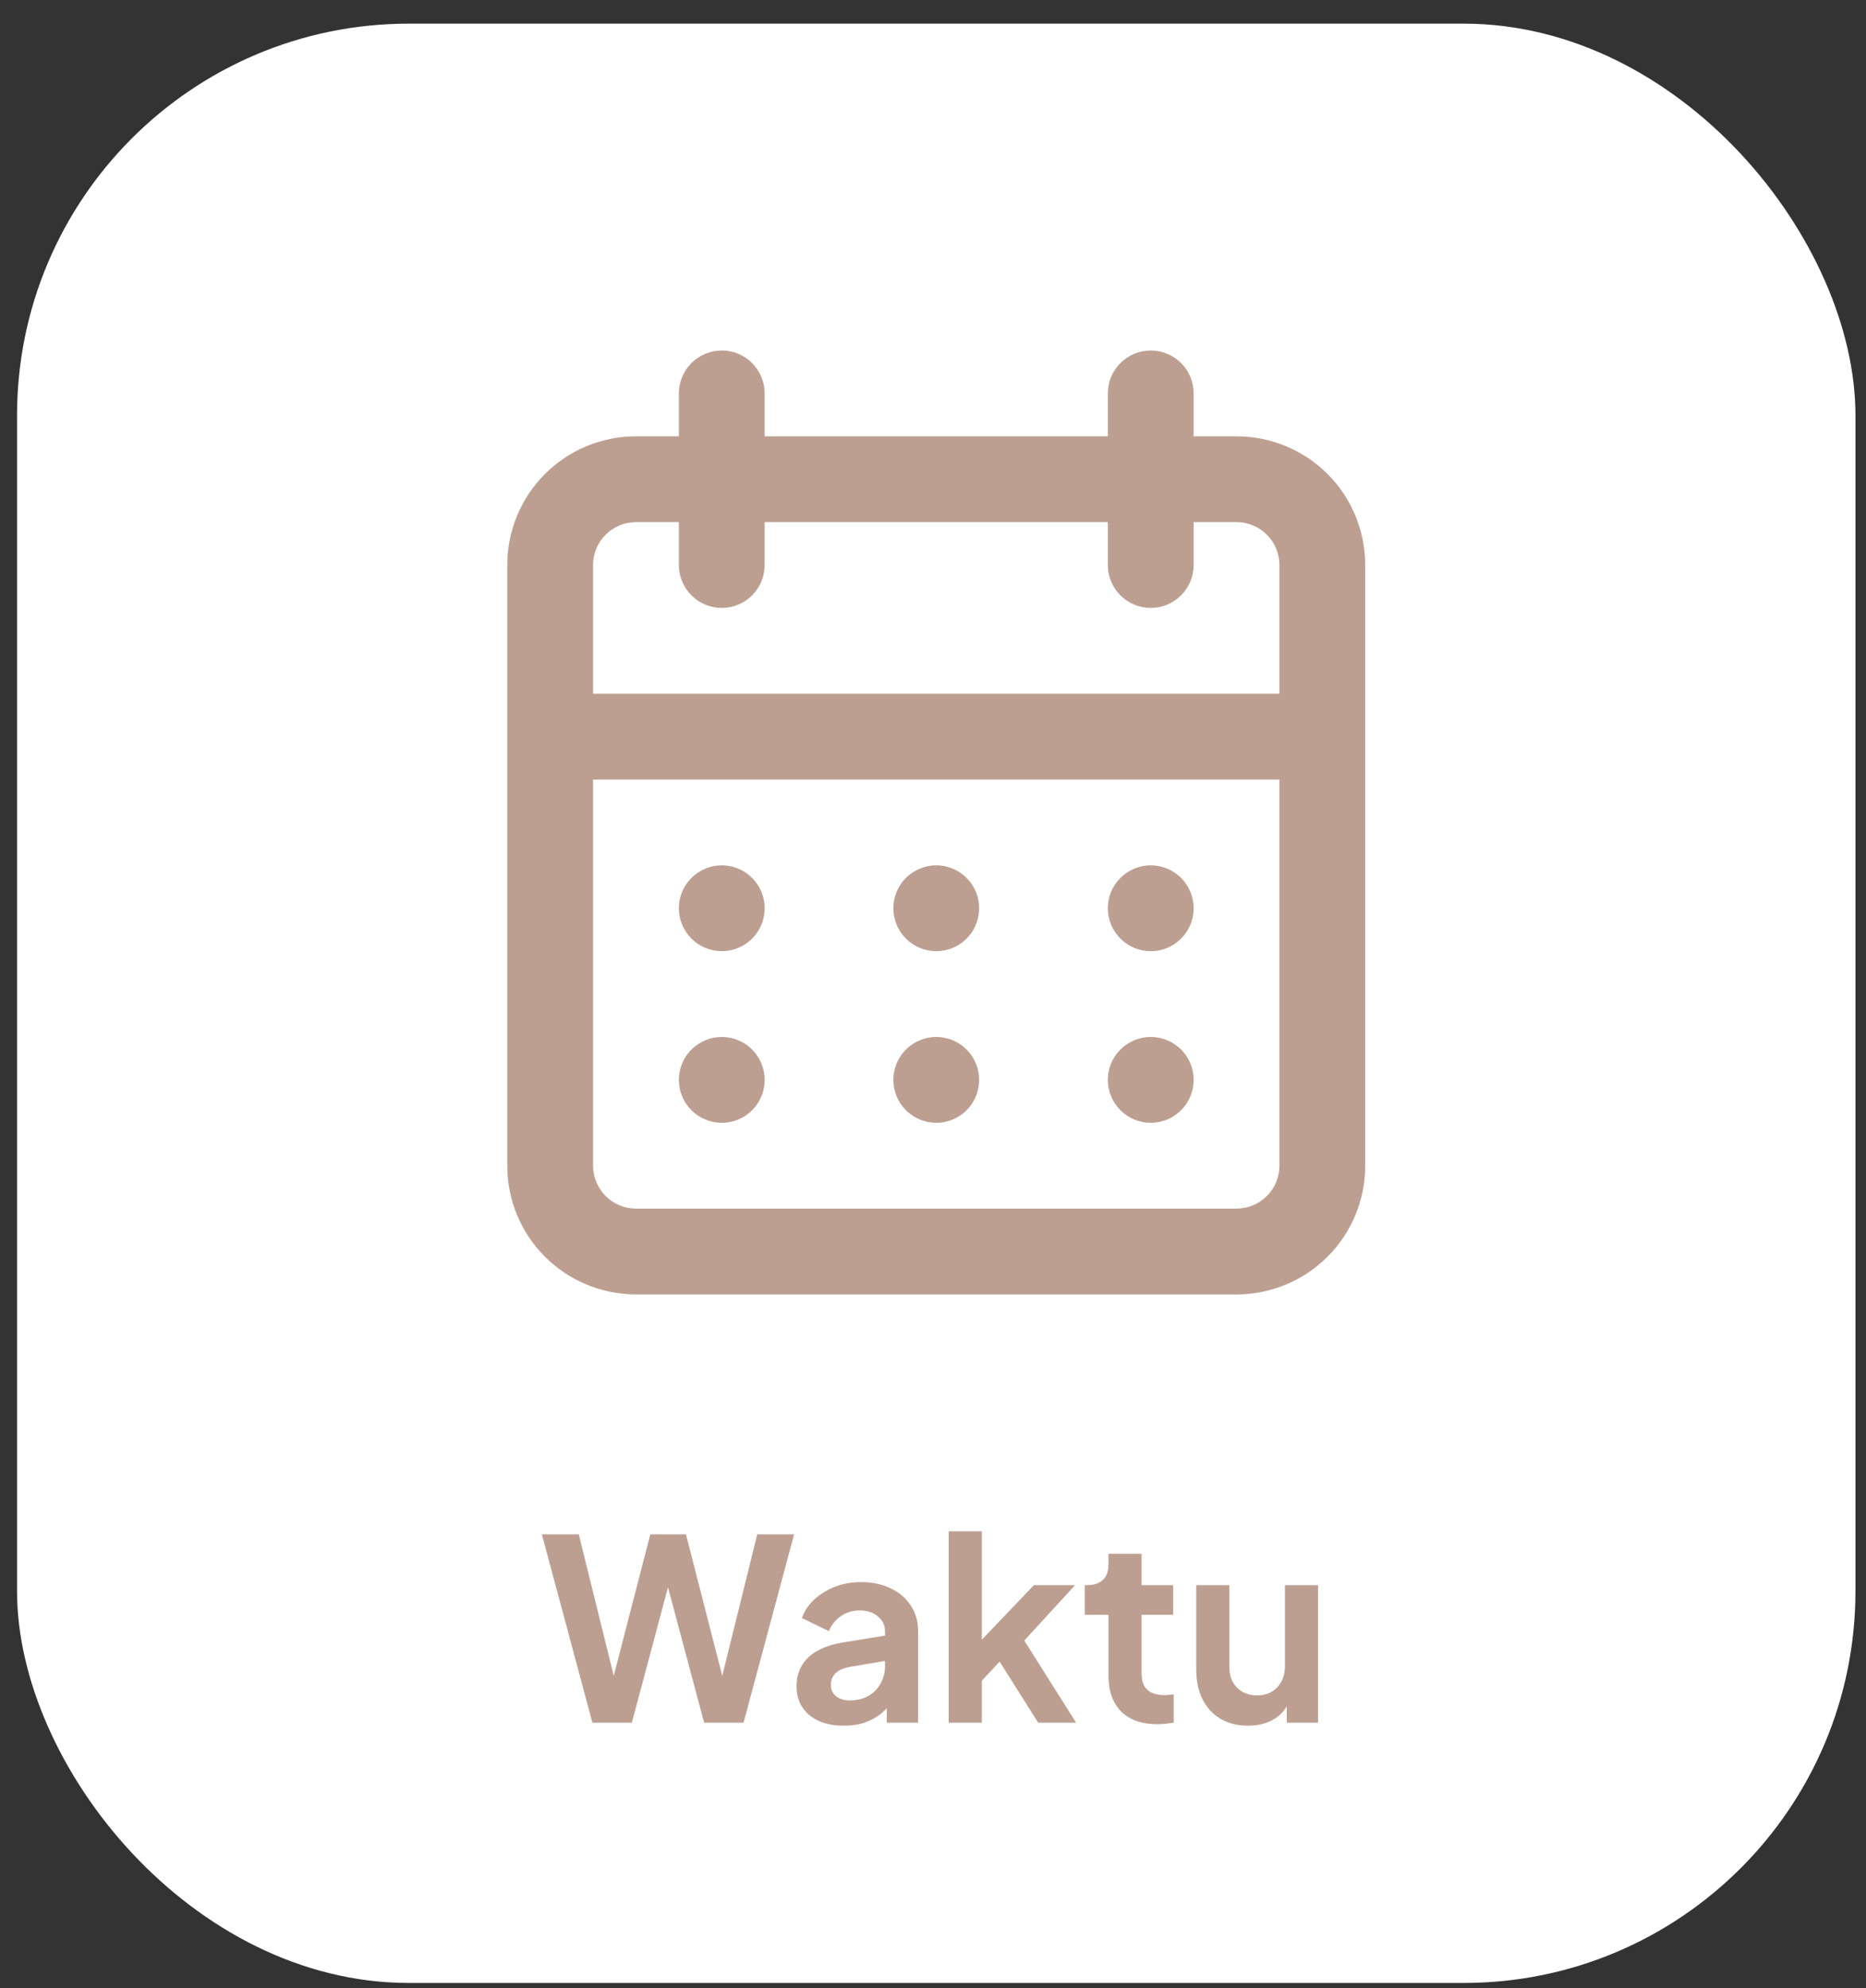 <svg width="46" height="49" viewBox="0 0 46 49" fill="none" xmlns="http://www.w3.org/2000/svg">
<rect x="0" y="0" width="46" height="49" fill="#333333" stroke="none"/>
<rect x="0.42" y="0.583" width="45.32" height="48.292" rx="9.658" fill="white"/>
<path d="M23.08 27.674C23.289 27.674 23.494 27.612 23.668 27.496C23.842 27.38 23.977 27.214 24.057 27.021C24.137 26.828 24.158 26.615 24.117 26.41C24.077 26.205 23.976 26.017 23.828 25.869C23.68 25.721 23.492 25.62 23.287 25.579C23.081 25.538 22.869 25.559 22.675 25.64C22.482 25.72 22.317 25.855 22.201 26.029C22.085 26.203 22.023 26.407 22.023 26.616C22.023 26.897 22.134 27.166 22.332 27.364C22.531 27.563 22.8 27.674 23.08 27.674ZM28.368 27.674C28.577 27.674 28.781 27.612 28.955 27.496C29.129 27.38 29.265 27.214 29.345 27.021C29.425 26.828 29.446 26.615 29.405 26.41C29.364 26.205 29.263 26.017 29.116 25.869C28.968 25.721 28.779 25.62 28.574 25.579C28.369 25.538 28.156 25.559 27.963 25.64C27.77 25.72 27.605 25.855 27.488 26.029C27.372 26.203 27.31 26.407 27.31 26.616C27.31 26.897 27.422 27.166 27.62 27.364C27.818 27.563 28.087 27.674 28.368 27.674ZM28.368 23.444C28.577 23.444 28.781 23.382 28.955 23.266C29.129 23.15 29.265 22.984 29.345 22.791C29.425 22.598 29.446 22.385 29.405 22.18C29.364 21.975 29.263 21.787 29.116 21.639C28.968 21.491 28.779 21.39 28.574 21.349C28.369 21.308 28.156 21.329 27.963 21.41C27.77 21.49 27.605 21.625 27.488 21.799C27.372 21.973 27.31 22.177 27.31 22.387C27.31 22.667 27.422 22.936 27.62 23.134C27.818 23.333 28.087 23.444 28.368 23.444ZM23.08 23.444C23.289 23.444 23.494 23.382 23.668 23.266C23.842 23.15 23.977 22.984 24.057 22.791C24.137 22.598 24.158 22.385 24.117 22.18C24.077 21.975 23.976 21.787 23.828 21.639C23.68 21.491 23.492 21.39 23.287 21.349C23.081 21.308 22.869 21.329 22.675 21.41C22.482 21.49 22.317 21.625 22.201 21.799C22.085 21.973 22.023 22.177 22.023 22.387C22.023 22.667 22.134 22.936 22.332 23.134C22.531 23.333 22.8 23.444 23.08 23.444ZM30.483 10.754H29.425V9.697C29.425 9.416 29.314 9.147 29.116 8.949C28.917 8.75 28.648 8.639 28.368 8.639C28.087 8.639 27.818 8.75 27.62 8.949C27.422 9.147 27.31 9.416 27.31 9.697V10.754H18.85V9.697C18.85 9.416 18.739 9.147 18.541 8.949C18.342 8.75 18.073 8.639 17.793 8.639C17.512 8.639 17.243 8.75 17.045 8.949C16.847 9.147 16.735 9.416 16.735 9.697V10.754H15.678C14.836 10.754 14.029 11.088 13.434 11.683C12.839 12.278 12.505 13.085 12.505 13.927V28.732C12.505 29.573 12.839 30.38 13.434 30.975C14.029 31.57 14.836 31.904 15.678 31.904H30.483C31.324 31.904 32.131 31.57 32.726 30.975C33.321 30.38 33.655 29.573 33.655 28.732V13.927C33.655 13.085 33.321 12.278 32.726 11.683C32.131 11.088 31.324 10.754 30.483 10.754ZM31.54 28.732C31.54 29.012 31.429 29.281 31.23 29.479C31.032 29.678 30.763 29.789 30.483 29.789H15.678C15.397 29.789 15.128 29.678 14.93 29.479C14.732 29.281 14.62 29.012 14.62 28.732V19.214H31.54V28.732ZM31.54 17.099H14.62V13.927C14.62 13.646 14.732 13.377 14.93 13.179C15.128 12.98 15.397 12.869 15.678 12.869H16.735V13.927C16.735 14.207 16.847 14.476 17.045 14.674C17.243 14.873 17.512 14.984 17.793 14.984C18.073 14.984 18.342 14.873 18.541 14.674C18.739 14.476 18.85 14.207 18.85 13.927V12.869H27.31V13.927C27.31 14.207 27.422 14.476 27.62 14.674C27.818 14.873 28.087 14.984 28.368 14.984C28.648 14.984 28.917 14.873 29.116 14.674C29.314 14.476 29.425 14.207 29.425 13.927V12.869H30.483C30.763 12.869 31.032 12.98 31.23 13.179C31.429 13.377 31.54 13.646 31.54 13.927V17.099ZM17.793 23.444C18.002 23.444 18.206 23.382 18.38 23.266C18.554 23.15 18.69 22.984 18.77 22.791C18.85 22.598 18.871 22.385 18.83 22.18C18.789 21.975 18.688 21.787 18.541 21.639C18.393 21.491 18.204 21.39 17.999 21.349C17.794 21.308 17.581 21.329 17.388 21.41C17.195 21.49 17.03 21.625 16.913 21.799C16.797 21.973 16.735 22.177 16.735 22.387C16.735 22.667 16.847 22.936 17.045 23.134C17.243 23.333 17.512 23.444 17.793 23.444ZM17.793 27.674C18.002 27.674 18.206 27.612 18.38 27.496C18.554 27.38 18.69 27.214 18.77 27.021C18.85 26.828 18.871 26.615 18.83 26.41C18.789 26.205 18.688 26.017 18.541 25.869C18.393 25.721 18.204 25.62 17.999 25.579C17.794 25.538 17.581 25.559 17.388 25.64C17.195 25.72 17.03 25.855 16.913 26.029C16.797 26.203 16.735 26.407 16.735 26.616C16.735 26.897 16.847 27.166 17.045 27.364C17.243 27.563 17.512 27.674 17.793 27.674Z" fill="#BD9F91"/>
<path d="M14.604 42.46L13.358 37.818H14.268L15.246 41.774H15.009L16.031 37.818H16.91L17.925 41.774H17.689L18.667 37.818H19.576L18.33 42.46H17.358L16.33 38.609H16.604L15.576 42.46H14.604ZM20.801 42.534C20.564 42.534 20.358 42.495 20.184 42.416C20.009 42.337 19.875 42.225 19.779 42.08C19.683 41.93 19.636 41.758 19.636 41.562C19.636 41.376 19.677 41.209 19.76 41.064C19.843 40.914 19.972 40.79 20.147 40.69C20.321 40.59 20.541 40.52 20.807 40.478L21.916 40.297V40.921L20.963 41.083C20.801 41.112 20.68 41.164 20.602 41.238C20.523 41.313 20.483 41.411 20.483 41.531C20.483 41.648 20.527 41.741 20.614 41.812C20.705 41.878 20.817 41.911 20.95 41.911C21.121 41.911 21.27 41.876 21.399 41.805C21.532 41.731 21.634 41.629 21.704 41.5C21.779 41.371 21.817 41.23 21.817 41.076V40.204C21.817 40.059 21.758 39.938 21.642 39.843C21.53 39.743 21.38 39.693 21.193 39.693C21.019 39.693 20.863 39.741 20.726 39.836C20.593 39.928 20.496 40.05 20.433 40.204L19.767 39.88C19.833 39.701 19.937 39.548 20.078 39.419C20.224 39.286 20.394 39.182 20.589 39.107C20.784 39.032 20.996 38.995 21.225 38.995C21.503 38.995 21.748 39.047 21.96 39.151C22.172 39.251 22.336 39.392 22.452 39.575C22.573 39.753 22.633 39.963 22.633 40.204V42.46H21.86V41.88L22.035 41.868C21.947 42.013 21.843 42.136 21.723 42.235C21.603 42.331 21.465 42.406 21.312 42.46C21.158 42.51 20.988 42.534 20.801 42.534ZM23.387 42.46V37.743H24.204V40.833L23.892 40.74L25.487 39.07H26.503L25.25 40.435L26.528 42.46H25.593L24.484 40.703L24.97 40.603L23.948 41.7L24.204 41.201V42.46H23.387ZM28.529 42.497C28.147 42.497 27.85 42.393 27.638 42.185C27.43 41.974 27.326 41.677 27.326 41.294V39.799H26.741V39.07H26.803C26.969 39.07 27.098 39.026 27.189 38.939C27.281 38.852 27.326 38.725 27.326 38.559V38.297H28.142V39.07H28.921V39.799H28.142V41.251C28.142 41.363 28.161 41.459 28.199 41.538C28.24 41.616 28.302 41.677 28.386 41.718C28.473 41.76 28.583 41.781 28.716 41.781C28.745 41.781 28.778 41.778 28.816 41.774C28.857 41.77 28.896 41.766 28.934 41.762V42.46C28.876 42.468 28.809 42.476 28.735 42.485C28.66 42.493 28.591 42.497 28.529 42.497ZM30.766 42.534C30.505 42.534 30.276 42.476 30.081 42.36C29.89 42.244 29.742 42.082 29.639 41.874C29.539 41.666 29.489 41.423 29.489 41.145V39.07H30.305V41.076C30.305 41.218 30.332 41.342 30.386 41.45C30.444 41.554 30.526 41.637 30.629 41.7C30.737 41.758 30.858 41.787 30.991 41.787C31.124 41.787 31.242 41.758 31.346 41.7C31.45 41.637 31.531 41.552 31.589 41.444C31.647 41.336 31.676 41.207 31.676 41.058V39.07H32.492V42.46H31.72V41.793L31.788 41.911C31.709 42.119 31.578 42.275 31.396 42.379C31.217 42.483 31.007 42.534 30.766 42.534Z" fill="#BD9F91"/>
</svg>
